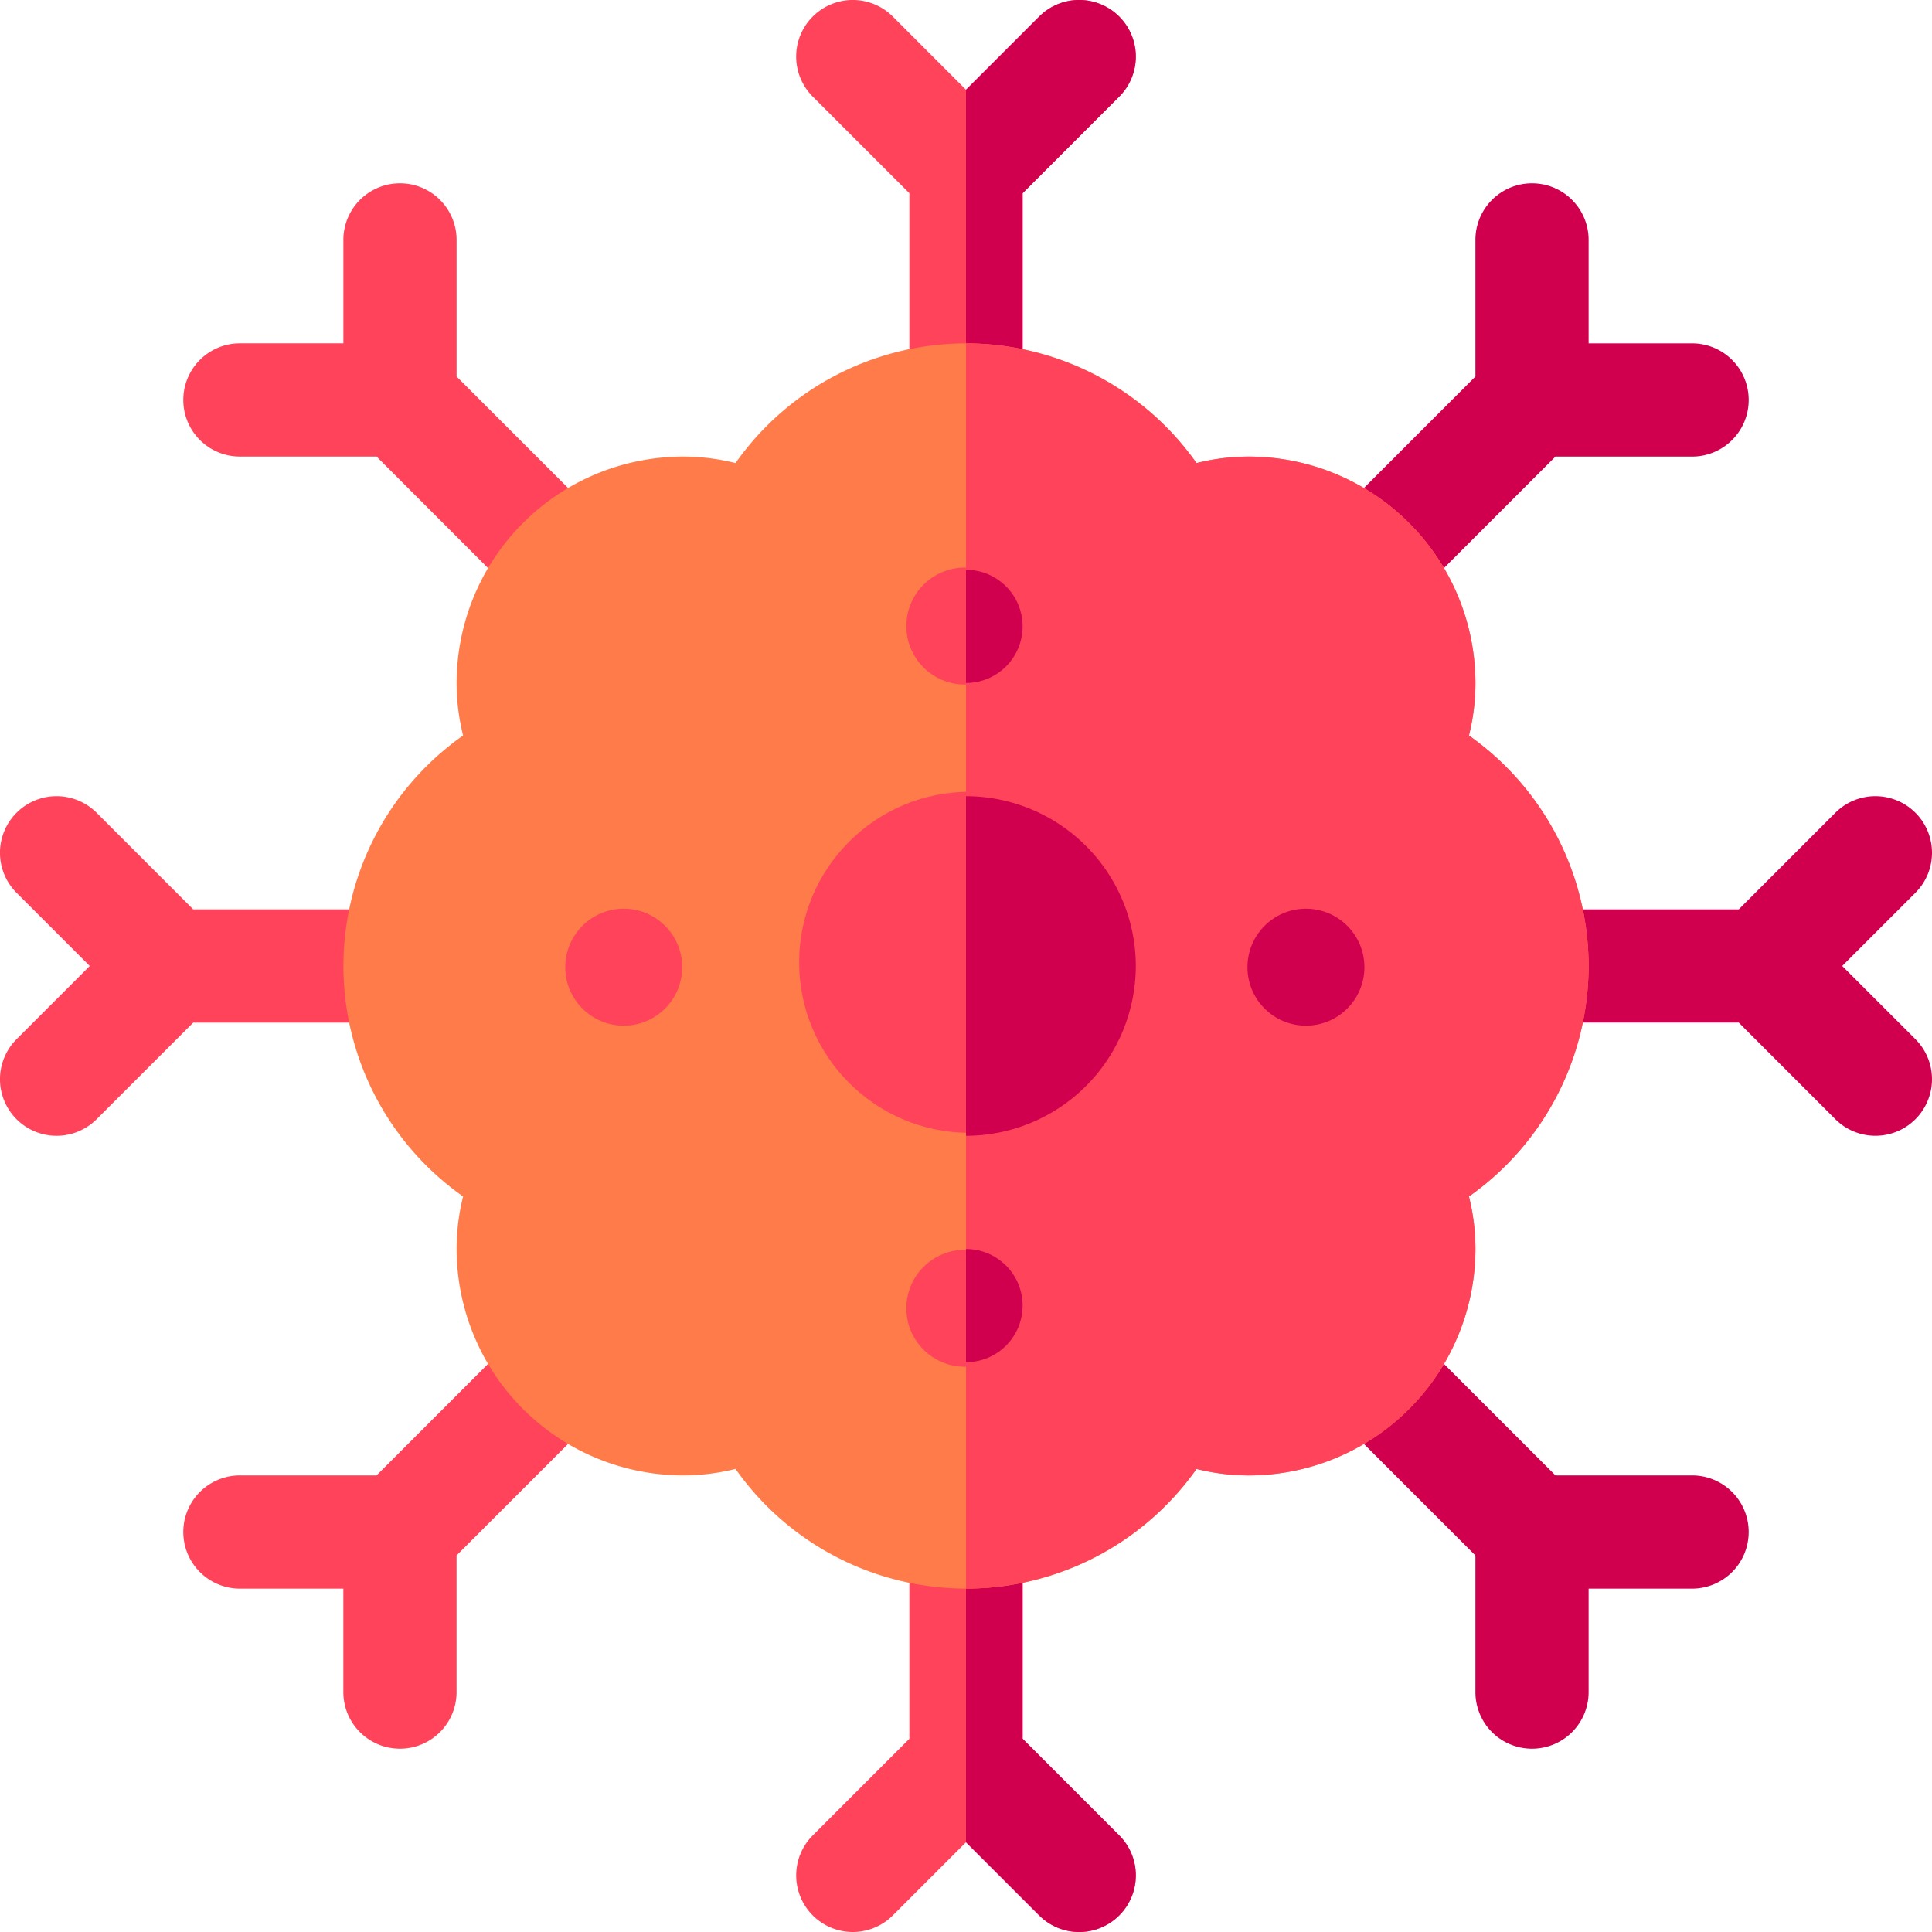 <svg xmlns="http://www.w3.org/2000/svg" width="198.24" height="198.24" viewBox="0 0 198.24 198.24">
  <g id="cancer" transform="translate(-0.001 -0.001)">
    <g id="Group_454" data-name="Group 454" transform="translate(0.001 18.809)">
      <path id="Path_1500" data-name="Path 1500" d="M83.714,348.771,68.406,364.079H54.386a5.808,5.808,0,1,0,0,11.616H65v10.617a5.808,5.808,0,1,0,11.616,0v-14.02l15.308-15.308a5.807,5.807,0,1,0-8.213-8.213Z" transform="translate(-29.769 -231.497)" fill="#ff435b"/>
      <path id="Path_1501" data-name="Path 1501" d="M76.619,68.406V54.386a5.808,5.808,0,1,0-11.616,0V65H54.386a5.808,5.808,0,0,0,0,11.616h14.02L83.714,91.927a5.807,5.807,0,0,0,8.213-8.213Z" transform="translate(-29.769 -48.578)" fill="#ff435b"/>
      <path id="Path_1502" data-name="Path 1502" d="M41.042,234.232a5.808,5.808,0,1,0,0-11.616H19.829L9.915,212.7A5.807,5.807,0,0,0,1.7,220.915l7.509,7.509L1.7,235.933a5.807,5.807,0,0,0,8.213,8.213l9.914-9.914Z" transform="translate(-0.001 -148.112)" fill="#ff435b"/>
    </g>
    <path id="Path_1503" data-name="Path 1503" d="M356.984,91.927l15.308-15.308h14.021a5.808,5.808,0,0,0,0-11.616H375.695V54.386a5.808,5.808,0,0,0-11.616,0v14.02L348.771,83.714a5.807,5.807,0,0,0,8.213,8.213Z" transform="translate(-212.688 -29.769)" fill="#d0004f"/>
    <path id="Path_1504" data-name="Path 1504" d="M386.312,364.079H372.292l-15.308-15.308a5.807,5.807,0,0,0-8.213,8.213l15.308,15.308v14.021a5.808,5.808,0,1,0,11.616,0V375.695h10.617a5.808,5.808,0,1,0,0-11.616Z" transform="translate(-212.688 -212.688)" fill="#d0004f"/>
    <path id="Path_1505" data-name="Path 1505" d="M428.639,228.423l7.51-7.51a5.807,5.807,0,0,0-8.213-8.213l-9.914,9.914H396.808a5.808,5.808,0,1,0,0,11.616h21.214l9.914,9.914a5.807,5.807,0,0,0,8.213-8.213Z" transform="translate(-239.609 -129.303)" fill="#d0004f"/>
    <path id="Path_1506" data-name="Path 1506" d="M222.616,19.829V41.042a5.808,5.808,0,0,0,11.616,0V19.829l9.914-9.914A5.807,5.807,0,0,0,235.932,1.7l-7.509,7.509L220.914,1.7A5.807,5.807,0,1,0,212.7,9.915Z" transform="translate(-129.303 0)" fill="#ff435b"/>
    <path id="Path_1507" data-name="Path 1507" d="M234.232,418.022V396.808a5.808,5.808,0,1,0-11.616,0v21.214l-9.914,9.914a5.807,5.807,0,0,0,8.213,8.213l7.509-7.509,7.51,7.51a5.807,5.807,0,0,0,8.213-8.213Z" transform="translate(-129.303 -239.609)" fill="#ff435b"/>
    <path id="Path_1508" data-name="Path 1508" d="M261.808,41.042V19.829l9.914-9.914A5.807,5.807,0,0,0,263.509,1.7L256,9.211V46.85A5.8,5.8,0,0,0,261.808,41.042Z" transform="translate(-156.879 0)" fill="#d0004f"/>
    <path id="Path_1509" data-name="Path 1509" d="M271.722,436.148a5.806,5.806,0,0,0,0-8.213l-9.914-9.914V396.808A5.8,5.8,0,0,0,256,391v37.639l7.51,7.51A5.805,5.805,0,0,0,271.722,436.148Z" transform="translate(-156.879 -239.609)" fill="#d0004f"/>
    <path id="Path_1510" data-name="Path 1510" d="M218.772,154.886a29.057,29.057,0,0,0-12.279-23.651,22.171,22.171,0,0,0,.664-5.388,23.254,23.254,0,0,0-23.231-23.231,22.169,22.169,0,0,0-5.388.664,28.917,28.917,0,0,0-47.3,0,22.168,22.168,0,0,0-5.388-.664,23.254,23.254,0,0,0-23.231,23.231,22.169,22.169,0,0,0,.664,5.388,28.917,28.917,0,0,0,0,47.3,22.171,22.171,0,0,0-.664,5.388,23.254,23.254,0,0,0,23.231,23.231,22.169,22.169,0,0,0,5.388-.664,28.917,28.917,0,0,0,47.3,0,22.171,22.171,0,0,0,5.388.664,23.254,23.254,0,0,0,23.231-23.231,22.169,22.169,0,0,0-.664-5.388,29.057,29.057,0,0,0,12.279-23.651Z" transform="translate(-55.765 -55.765)" fill="#ff7b4a"/>
    <path id="Path_1511" data-name="Path 1511" d="M279.651,206.493a22.171,22.171,0,0,0,5.388.664,23.254,23.254,0,0,0,23.231-23.231,22.168,22.168,0,0,0-.664-5.388,28.917,28.917,0,0,0,0-47.3,22.171,22.171,0,0,0,.664-5.388,23.254,23.254,0,0,0-23.231-23.231,22.169,22.169,0,0,0-5.388.664A29.057,29.057,0,0,0,256,91V218.772a29.057,29.057,0,0,0,23.651-12.279Z" transform="translate(-156.879 -55.765)" fill="#ff435b"/>
    <circle id="Ellipse_99" data-name="Ellipse 99" cx="6" cy="6" r="6" transform="translate(58.001 93.242)" fill="#ff435b"/>
    <circle id="Ellipse_100" data-name="Ellipse 100" cx="6" cy="6" r="6" transform="translate(128.001 93.242)" fill="#d0004f"/>
    <g id="Group_455" data-name="Group 455" transform="translate(81.697 58.466)">
      <circle id="Ellipse_101" data-name="Ellipse 101" cx="6" cy="6" r="6" transform="translate(11.304 -0.224)" fill="#ff435b"/>
      <circle id="Ellipse_102" data-name="Ellipse 102" cx="17.5" cy="17.5" r="17.5" transform="translate(0.304 22.776)" fill="#ff435b"/>
      <circle id="Ellipse_103" data-name="Ellipse 103" cx="6" cy="6" r="6" transform="translate(11.304 69.776)" fill="#ff435b"/>
    </g>
    <path id="Path_1512" data-name="Path 1512" d="M273.423,228.423A17.443,17.443,0,0,0,256,211v34.847A17.443,17.443,0,0,0,273.423,228.423Z" transform="translate(-156.879 -129.303)" fill="#d0004f"/>
    <path id="Path_1513" data-name="Path 1513" d="M261.808,156.808A5.808,5.808,0,0,0,256,151v11.616A5.808,5.808,0,0,0,261.808,156.808Z" transform="translate(-156.879 -92.534)" fill="#d0004f"/>
    <path id="Path_1514" data-name="Path 1514" d="M261.808,336.808A5.808,5.808,0,0,0,256,331v11.616A5.808,5.808,0,0,0,261.808,336.808Z" transform="translate(-156.879 -202.84)" fill="#d0004f"/>
  </g>
</svg>
